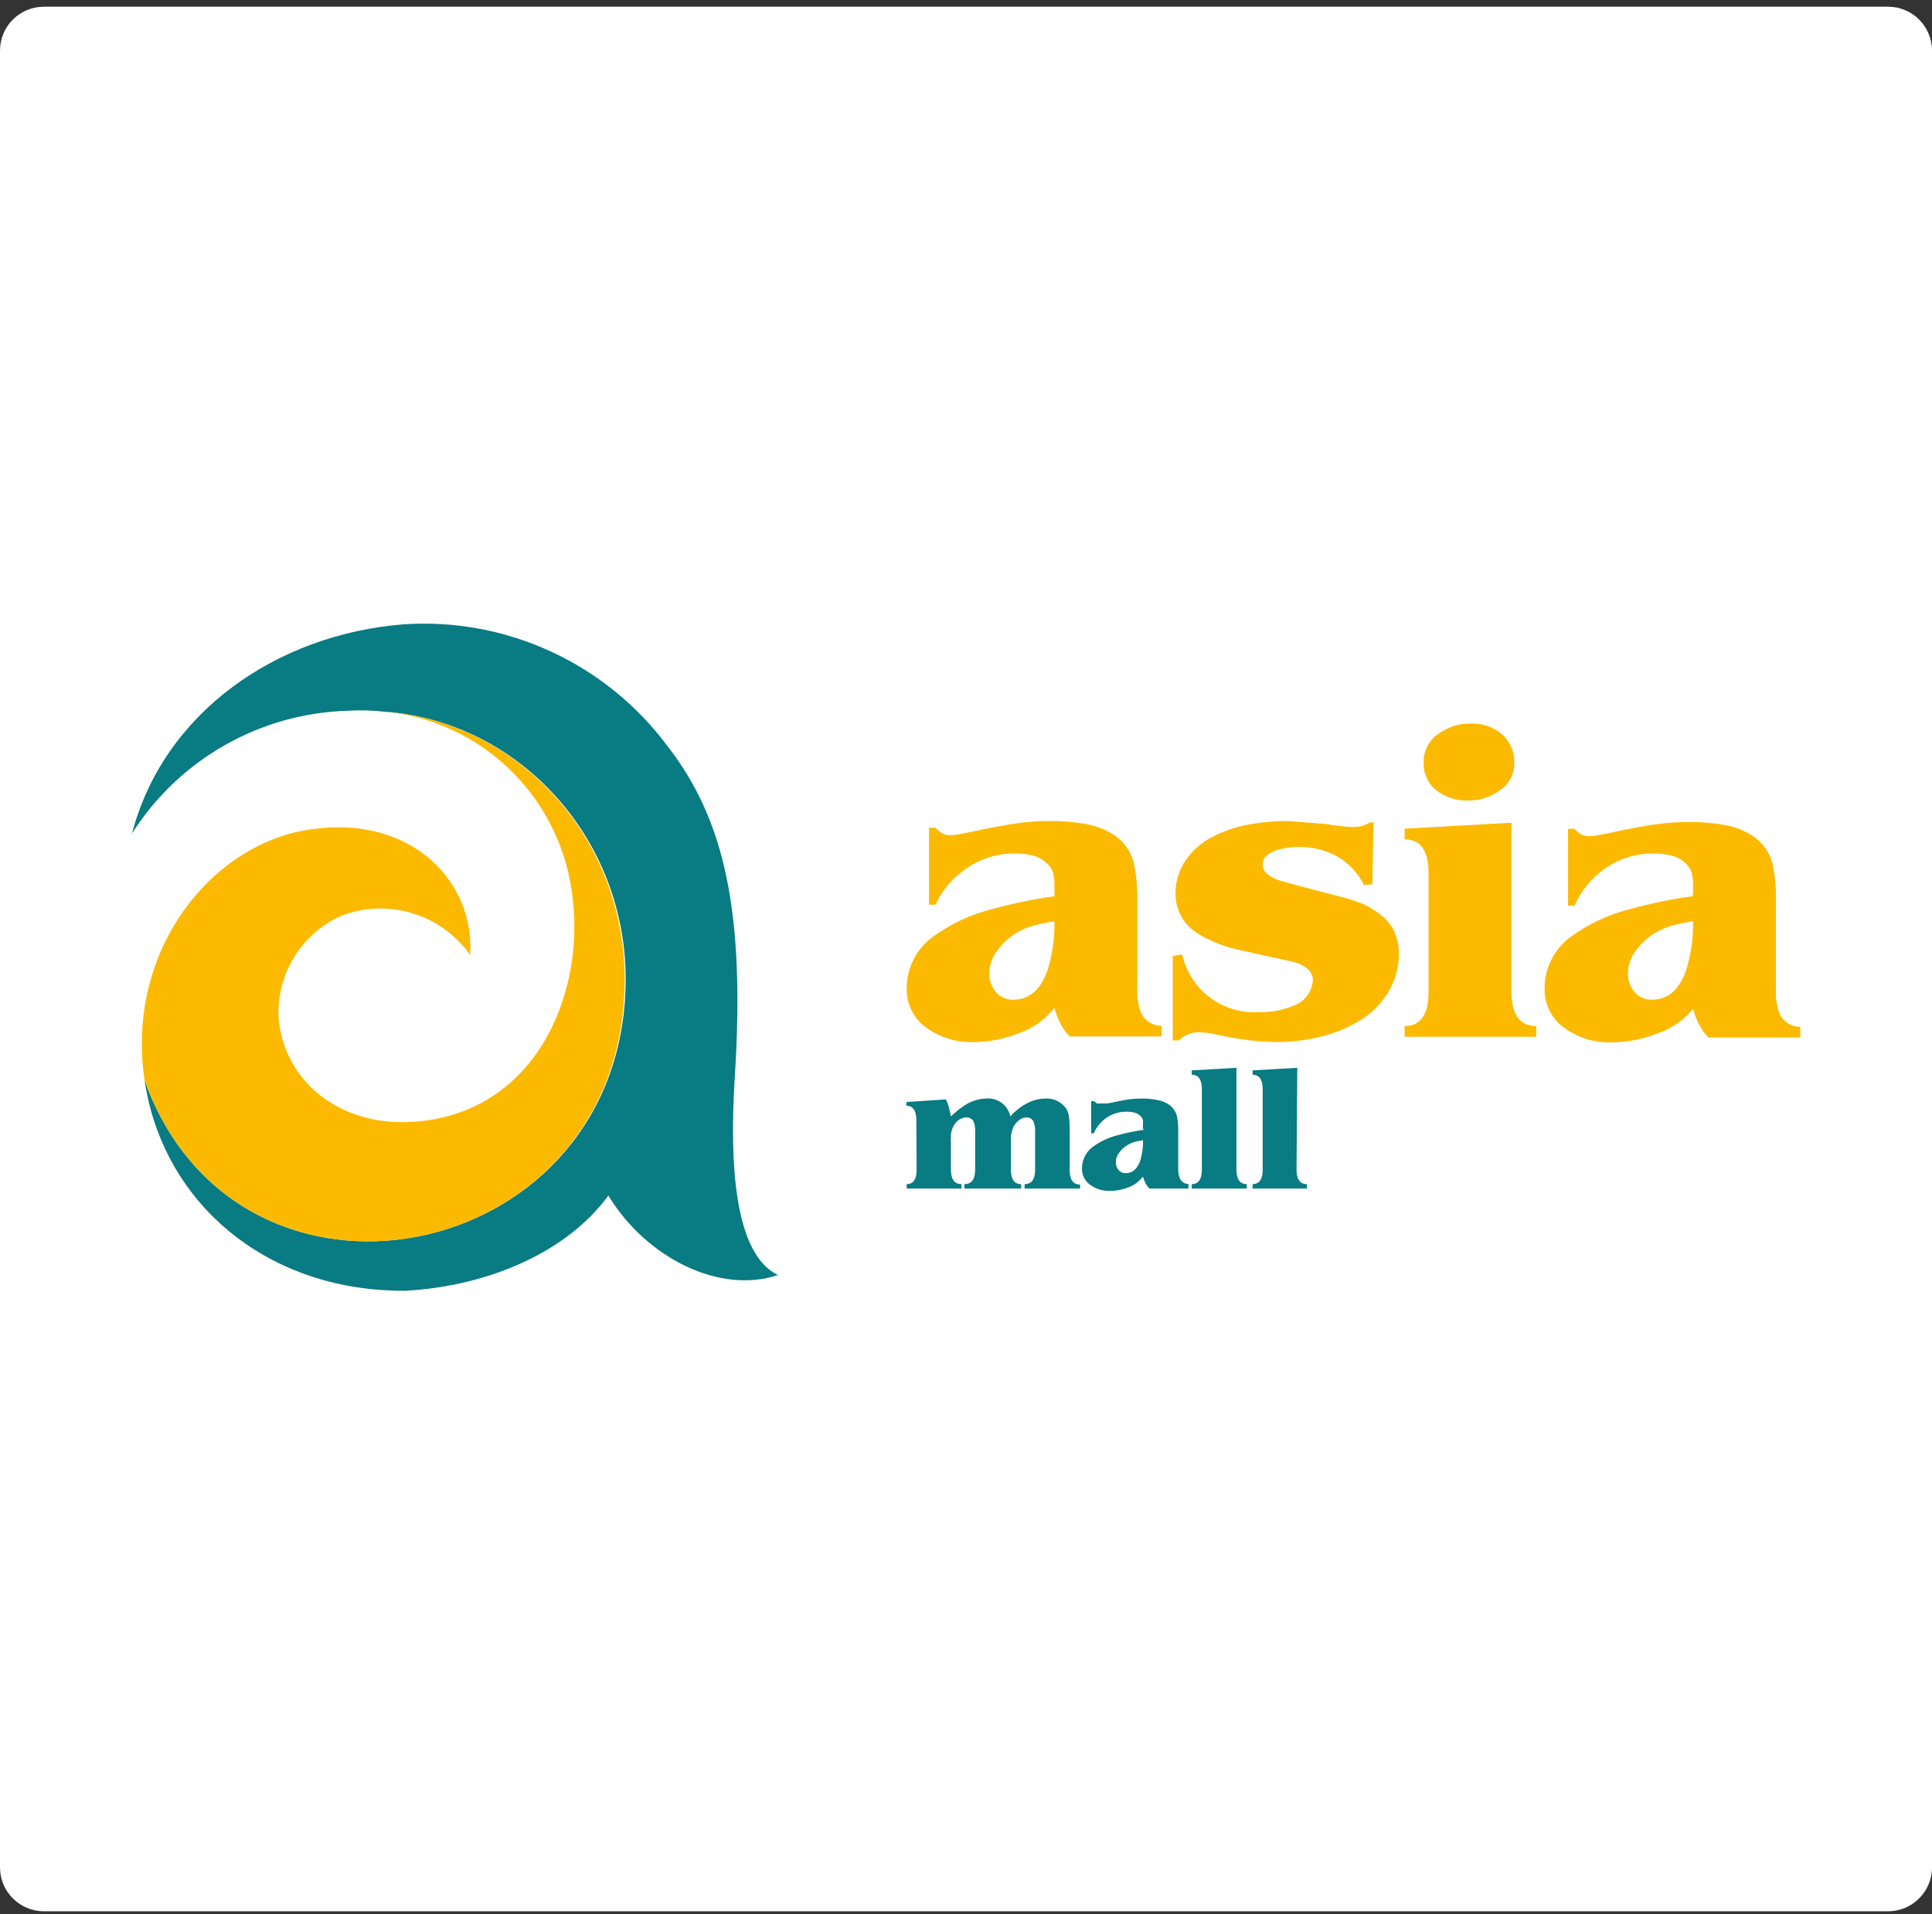 <svg width="220" height="218" viewBox="0 0 220 218" fill="none" xmlns="http://www.w3.org/2000/svg">
<rect x="0" y="0" width="220" height="218" fill="#333333" stroke="none"/>
<path d="M0 5.765C0 3.003 2.239 0.765 5 0.765H215C217.761 0.765 220 3.003 220 5.765V212.665C220 215.426 217.761 217.665 215 217.665H5C2.239 217.665 0 215.426 0 212.665V5.765Z" fill="white"/>
<g clip-path="url(#clip0_8959_203)">
<path fill-rule="evenodd" clip-rule="evenodd" d="M15 95.046C18.545 81.24 31.412 72.249 45.97 71.099C51.725 70.714 57.484 71.777 62.724 74.192C67.964 76.606 72.518 80.294 75.97 84.921C82.634 93.435 84.849 104.233 83.668 122.724C83.044 132.733 83.668 142.858 88.591 145.208C81.912 147.444 73.558 143.22 69.274 136.152C64.663 142.496 55.767 146.474 46.134 147C31.1 147.082 19.76 137.944 16.871 125.206C16.707 124.45 16.559 123.71 16.461 122.987C16.674 123.612 16.921 124.253 17.183 124.877C29.016 152.506 70.916 143.581 71.244 111.843C71.408 95.605 59.23 82.259 44 81.075C42.53 80.899 41.047 80.855 39.569 80.944C34.626 81.093 29.795 82.457 25.502 84.917C21.209 87.376 17.586 90.854 14.951 95.046" fill="#087B83"/>
<path fill-rule="evenodd" clip-rule="evenodd" d="M17.183 124.877C16.92 124.253 16.674 123.612 16.46 122.987C14.245 108.08 24.289 95.917 35.482 94.438C46.97 92.794 54.109 100.536 53.535 108.754C51.92 106.47 49.588 104.794 46.911 103.993C44.233 103.191 41.365 103.311 38.764 104.332C36.559 105.344 34.709 106.996 33.453 109.074C32.198 111.152 31.595 113.56 31.723 115.985C32.396 123.184 38.666 128.23 46.839 127.77C60.937 126.965 66.533 113.306 65.22 102.409C64.66 96.934 62.232 91.819 58.346 87.927C54.459 84.035 49.352 81.603 43.885 81.043C59.115 82.242 71.292 95.572 71.128 111.811C70.915 143.581 29.015 152.506 17.183 124.877Z" fill="#FBBA00"/>
<path fill-rule="evenodd" clip-rule="evenodd" d="M192.79 101.669V100.848C192.797 100.389 192.753 99.932 192.658 99.484C192.558 99.1 192.36 98.748 192.084 98.464C191.631 97.996 191.066 97.651 190.443 97.462C189.731 97.275 188.996 97.186 188.26 97.199C186.336 97.188 184.453 97.761 182.86 98.843C181.288 99.909 180.053 101.403 179.299 103.149H178.56V94.388H179.266C179.499 94.63 179.757 94.845 180.038 95.029C180.311 95.171 180.616 95.239 180.924 95.227C181.265 95.223 181.606 95.19 181.941 95.128L182.942 94.931C185.503 94.372 187.39 94.027 188.621 93.862C189.818 93.7 191.024 93.618 192.232 93.616C193.673 93.6 195.113 93.721 196.531 93.977C197.758 94.207 198.918 94.707 199.929 95.44C200.971 96.254 201.678 97.425 201.915 98.727C202.161 100.055 202.266 101.405 202.226 102.754V112.616C202.167 113.571 202.307 114.528 202.637 115.426C202.841 115.881 203.173 116.267 203.593 116.535C204.013 116.804 204.502 116.944 205 116.938V118.155H194.546C194.115 117.731 193.76 117.236 193.495 116.692C193.195 116.122 192.959 115.522 192.79 114.9C191.697 116.239 190.236 117.228 188.588 117.744C186.955 118.377 185.219 118.705 183.468 118.714C181.612 118.761 179.789 118.214 178.265 117.152C177.515 116.654 176.903 115.974 176.487 115.175C176.07 114.376 175.863 113.484 175.885 112.583C175.881 111.433 176.15 110.298 176.669 109.272C177.189 108.247 177.944 107.359 178.872 106.682C180.905 105.199 183.208 104.127 185.65 103.527C187.977 102.876 190.346 102.388 192.74 102.064L192.79 101.669ZM188.44 106.255C187.59 106.777 186.854 107.464 186.274 108.277C185.704 109.005 185.387 109.899 185.371 110.824C185.357 111.594 185.612 112.344 186.094 112.945C186.336 113.238 186.643 113.472 186.99 113.629C187.337 113.786 187.715 113.861 188.096 113.849C189.917 113.849 191.214 112.731 191.985 110.561C192.557 108.738 192.828 106.834 192.79 104.924C191.964 105.039 191.147 105.209 190.344 105.433C189.677 105.626 189.038 105.902 188.44 106.255Z" fill="#FBBA00"/>
<path fill-rule="evenodd" clip-rule="evenodd" d="M120.069 101.67V100.848C120.076 100.39 120.032 99.932 119.937 99.484C119.837 99.1 119.639 98.749 119.363 98.465C118.91 97.996 118.345 97.651 117.722 97.462C117.009 97.277 116.275 97.188 115.539 97.199C113.614 97.186 111.731 97.759 110.139 98.843C108.566 99.871 107.314 101.324 106.529 103.034H105.79V94.273H106.529C106.761 94.515 107.02 94.73 107.3 94.915C107.573 95.058 107.879 95.126 108.186 95.112C108.528 95.108 108.868 95.075 109.204 95.013L110.205 94.816C112.765 94.257 114.653 93.912 115.884 93.748C117.08 93.585 118.287 93.503 119.494 93.501C120.93 93.486 122.364 93.607 123.778 93.863C125.009 94.092 126.175 94.592 127.191 95.325C128.234 96.14 128.941 97.31 129.177 98.613C129.429 99.939 129.539 101.289 129.505 102.639V112.501C129.446 113.456 129.586 114.413 129.916 115.312C130.12 115.766 130.452 116.152 130.872 116.42C131.292 116.689 131.781 116.829 132.279 116.824V118.04H121.825C121.389 117.617 121.028 117.122 120.758 116.577C120.463 116.007 120.232 115.406 120.069 114.786C118.997 116.143 117.554 117.16 115.916 117.711C114.283 118.344 112.547 118.673 110.796 118.681C108.94 118.729 107.117 118.182 105.593 117.119C104.854 116.621 104.251 115.944 103.841 115.152C103.431 114.359 103.227 113.476 103.246 112.583C103.242 111.433 103.511 110.298 104.03 109.273C104.55 108.247 105.305 107.359 106.233 106.683C108.266 105.2 110.569 104.128 113.011 103.527C115.338 102.877 117.707 102.388 120.101 102.064L120.069 101.67ZM115.719 106.255C114.869 106.777 114.133 107.464 113.553 108.277C112.983 109.005 112.666 109.899 112.65 110.825C112.636 111.594 112.891 112.344 113.373 112.945C113.614 113.24 113.92 113.476 114.267 113.633C114.615 113.79 114.994 113.864 115.375 113.849C117.197 113.849 118.477 112.731 119.264 110.562C119.836 108.738 120.107 106.834 120.069 104.924C119.243 105.037 118.426 105.207 117.623 105.434C116.955 105.623 116.315 105.899 115.719 106.255Z" fill="#FBBA00"/>
<path fill-rule="evenodd" clip-rule="evenodd" d="M156.273 100.7L155.322 100.798C154.647 99.456 153.605 98.333 152.318 97.561C150.964 96.808 149.435 96.429 147.887 96.459C147.053 96.445 146.223 96.561 145.425 96.804C144.342 97.166 143.784 97.708 143.784 98.448C143.784 99.188 144.26 99.615 145.195 100.092C145.606 100.256 146.361 100.47 147.477 100.765L151.711 101.883C152.643 102.098 153.563 102.361 154.468 102.672C155.254 102.917 155.993 103.295 156.651 103.79C157.466 104.274 158.144 104.958 158.62 105.778C159.07 106.664 159.3 107.645 159.293 108.638C159.302 110.163 158.887 111.659 158.095 112.961C157.287 114.31 156.16 115.439 154.813 116.248C153.426 117.08 151.92 117.695 150.349 118.073C148.737 118.469 147.085 118.674 145.425 118.681C143.473 118.653 141.527 118.438 139.615 118.04L137.876 117.695C137.436 117.618 136.992 117.574 136.546 117.563C136.123 117.549 135.701 117.623 135.308 117.782C134.916 117.94 134.56 118.179 134.265 118.483H133.543V108.885L134.61 108.688C135.044 110.646 136.162 112.384 137.763 113.59C139.364 114.795 141.342 115.388 143.341 115.262C144.69 115.304 146.033 115.058 147.28 114.539C147.903 114.325 148.447 113.929 148.842 113.401C149.237 112.874 149.465 112.239 149.495 111.58C149.495 110.791 148.921 110.183 147.854 109.723C146.937 109.453 146.005 109.233 145.064 109.066L141.388 108.244C139.58 107.897 137.85 107.223 136.284 106.255C135.528 105.767 134.908 105.095 134.484 104.301C134.059 103.508 133.842 102.619 133.855 101.719C133.853 100.38 134.26 99.073 135.02 97.971C135.79 96.84 136.835 95.924 138.056 95.309C139.34 94.639 140.718 94.168 142.143 93.912C143.62 93.635 145.12 93.497 146.623 93.501L151.022 93.846C151.563 93.945 152.088 94.027 152.663 94.076C153.206 94.155 153.755 94.188 154.304 94.175C154.599 94.172 154.892 94.128 155.174 94.043C155.481 93.939 155.777 93.807 156.06 93.649H156.405L156.273 100.7Z" fill="#FBBA00"/>
<path fill-rule="evenodd" clip-rule="evenodd" d="M159.949 94.372L172.11 93.698V112.912C172.11 115.542 173.062 116.856 174.933 116.856V118.073H159.949V116.856C161.771 116.856 162.674 115.542 162.674 112.912V99.484C162.674 96.887 161.771 95.588 159.949 95.588V94.372ZM162.116 86.779C162.106 86.153 162.25 85.534 162.536 84.978C162.823 84.422 163.242 83.945 163.757 83.59C164.85 82.788 166.177 82.372 167.531 82.407C168.82 82.362 170.078 82.802 171.06 83.639C171.515 84.053 171.874 84.562 172.113 85.13C172.351 85.698 172.462 86.311 172.439 86.927C172.443 87.535 172.295 88.135 172.008 88.672C171.722 89.209 171.305 89.665 170.797 90C169.738 90.78 168.452 91.19 167.138 91.167C165.841 91.204 164.571 90.792 163.543 90C163.069 89.613 162.693 89.12 162.445 88.56C162.197 88.001 162.084 87.39 162.116 86.779Z" fill="#FBBA00"/>
<path fill-rule="evenodd" clip-rule="evenodd" d="M130.146 128.493V128.132C130.166 127.94 130.166 127.748 130.146 127.556C130.103 127.395 130.018 127.247 129.9 127.129C129.712 126.932 129.473 126.789 129.21 126.718C128.911 126.636 128.602 126.598 128.291 126.603C127.494 126.596 126.712 126.824 126.043 127.26C125.386 127.711 124.868 128.338 124.55 129.068H124.254V125.403H124.582C124.685 125.499 124.795 125.587 124.911 125.666C125.035 125.696 125.164 125.696 125.288 125.666H125.698H126.125C127.192 125.436 127.98 125.288 128.488 125.206C128.989 125.141 129.493 125.108 129.998 125.107C130.599 125.099 131.198 125.154 131.787 125.272C132.305 125.357 132.794 125.566 133.215 125.88C133.654 126.222 133.952 126.713 134.052 127.26C134.141 127.803 134.18 128.354 134.167 128.904V133.029C134.144 133.427 134.205 133.825 134.347 134.196C134.434 134.386 134.573 134.546 134.747 134.66C134.921 134.773 135.124 134.835 135.332 134.837V135.363H130.884C130.711 135.181 130.562 134.976 130.441 134.755C130.326 134.51 130.227 134.258 130.146 133.999C129.726 134.553 129.156 134.975 128.505 135.215C127.826 135.486 127.102 135.625 126.371 135.626C125.592 135.651 124.825 135.42 124.188 134.969C123.878 134.759 123.625 134.475 123.453 134.142C123.281 133.809 123.195 133.437 123.204 133.062C123.204 132.582 123.317 132.109 123.533 131.68C123.75 131.252 124.064 130.881 124.451 130.597C125.3 129.982 126.258 129.536 127.274 129.282C128.244 129.014 129.231 128.811 130.228 128.674L130.146 128.493ZM128.341 130.433C127.983 130.651 127.676 130.942 127.438 131.287C127.193 131.583 127.06 131.955 127.061 132.339C127.053 132.66 127.157 132.974 127.356 133.227C127.457 133.35 127.585 133.448 127.73 133.514C127.875 133.579 128.034 133.611 128.193 133.605C128.948 133.605 129.489 133.145 129.834 132.208C130.065 131.446 130.176 130.653 130.162 129.857C129.82 129.906 129.48 129.972 129.145 130.055C128.864 130.152 128.595 130.279 128.341 130.433Z" fill="#087B83"/>
<path fill-rule="evenodd" clip-rule="evenodd" d="M147.64 133.21C147.64 134.306 148.034 134.854 148.822 134.854V135.363H142.635V134.854C143.39 134.854 143.784 134.311 143.784 133.21V124.039C143.784 122.954 143.39 122.395 142.635 122.395V121.902L147.722 121.606L147.64 133.21Z" fill="#087B83"/>
<path fill-rule="evenodd" clip-rule="evenodd" d="M140.797 133.21C140.797 134.306 141.191 134.854 141.978 134.854V135.363H135.709V134.854C136.464 134.854 136.858 134.311 136.858 133.21V124.039C136.858 122.954 136.464 122.395 135.709 122.395V121.902L140.797 121.606V133.21Z" fill="#087B83"/>
<path fill-rule="evenodd" clip-rule="evenodd" d="M104.346 127.573C104.346 126.504 103.969 125.929 103.214 125.929V125.502L107.694 125.206C107.869 125.514 107.996 125.846 108.072 126.192L108.285 127.145C108.826 126.601 109.432 126.126 110.09 125.732C110.761 125.345 111.516 125.13 112.29 125.107C112.919 125.046 113.55 125.22 114.059 125.596C114.568 125.973 114.92 126.525 115.047 127.145C115.567 126.551 116.189 126.056 116.885 125.683C117.553 125.311 118.303 125.113 119.068 125.107C119.471 125.087 119.873 125.158 120.246 125.314C120.618 125.471 120.95 125.709 121.218 126.011C121.487 126.308 121.659 126.681 121.71 127.08C121.779 127.57 121.812 128.064 121.808 128.559V133.26C121.808 134.355 122.202 134.903 122.99 134.903V135.363H116.672V134.854C117.476 134.854 117.87 134.312 117.87 133.21V128.986C117.894 128.609 117.85 128.23 117.738 127.869C117.686 127.685 117.574 127.525 117.418 127.414C117.263 127.304 117.075 127.25 116.885 127.26C116.585 127.261 116.296 127.366 116.064 127.556C115.815 127.745 115.603 127.979 115.441 128.247C115.282 128.609 115.172 128.99 115.112 129.381C115.112 129.792 115.112 130.268 115.112 130.811V133.21C115.112 134.295 115.506 134.854 116.278 134.854V135.363H109.811V134.854C110.632 134.854 111.042 134.306 111.042 133.21V128.871C111.06 128.509 111.01 128.147 110.895 127.803C110.828 127.63 110.707 127.484 110.55 127.386C110.393 127.289 110.209 127.244 110.025 127.26C109.703 127.264 109.392 127.374 109.139 127.573C108.882 127.776 108.674 128.034 108.531 128.329C108.396 128.619 108.312 128.93 108.285 129.249C108.262 129.589 108.262 129.929 108.285 130.268V133.21C108.285 134.295 108.679 134.854 109.483 134.854V135.363H103.247V134.854C104.002 134.854 104.379 134.306 104.379 133.21L104.346 127.573Z" fill="#087B83"/>
</g>
<defs>
<clipPath id="clip0_8959_203">
<rect width="190" height="76" fill="white" transform="translate(15 71)"/>
</clipPath>
</defs>
</svg>
